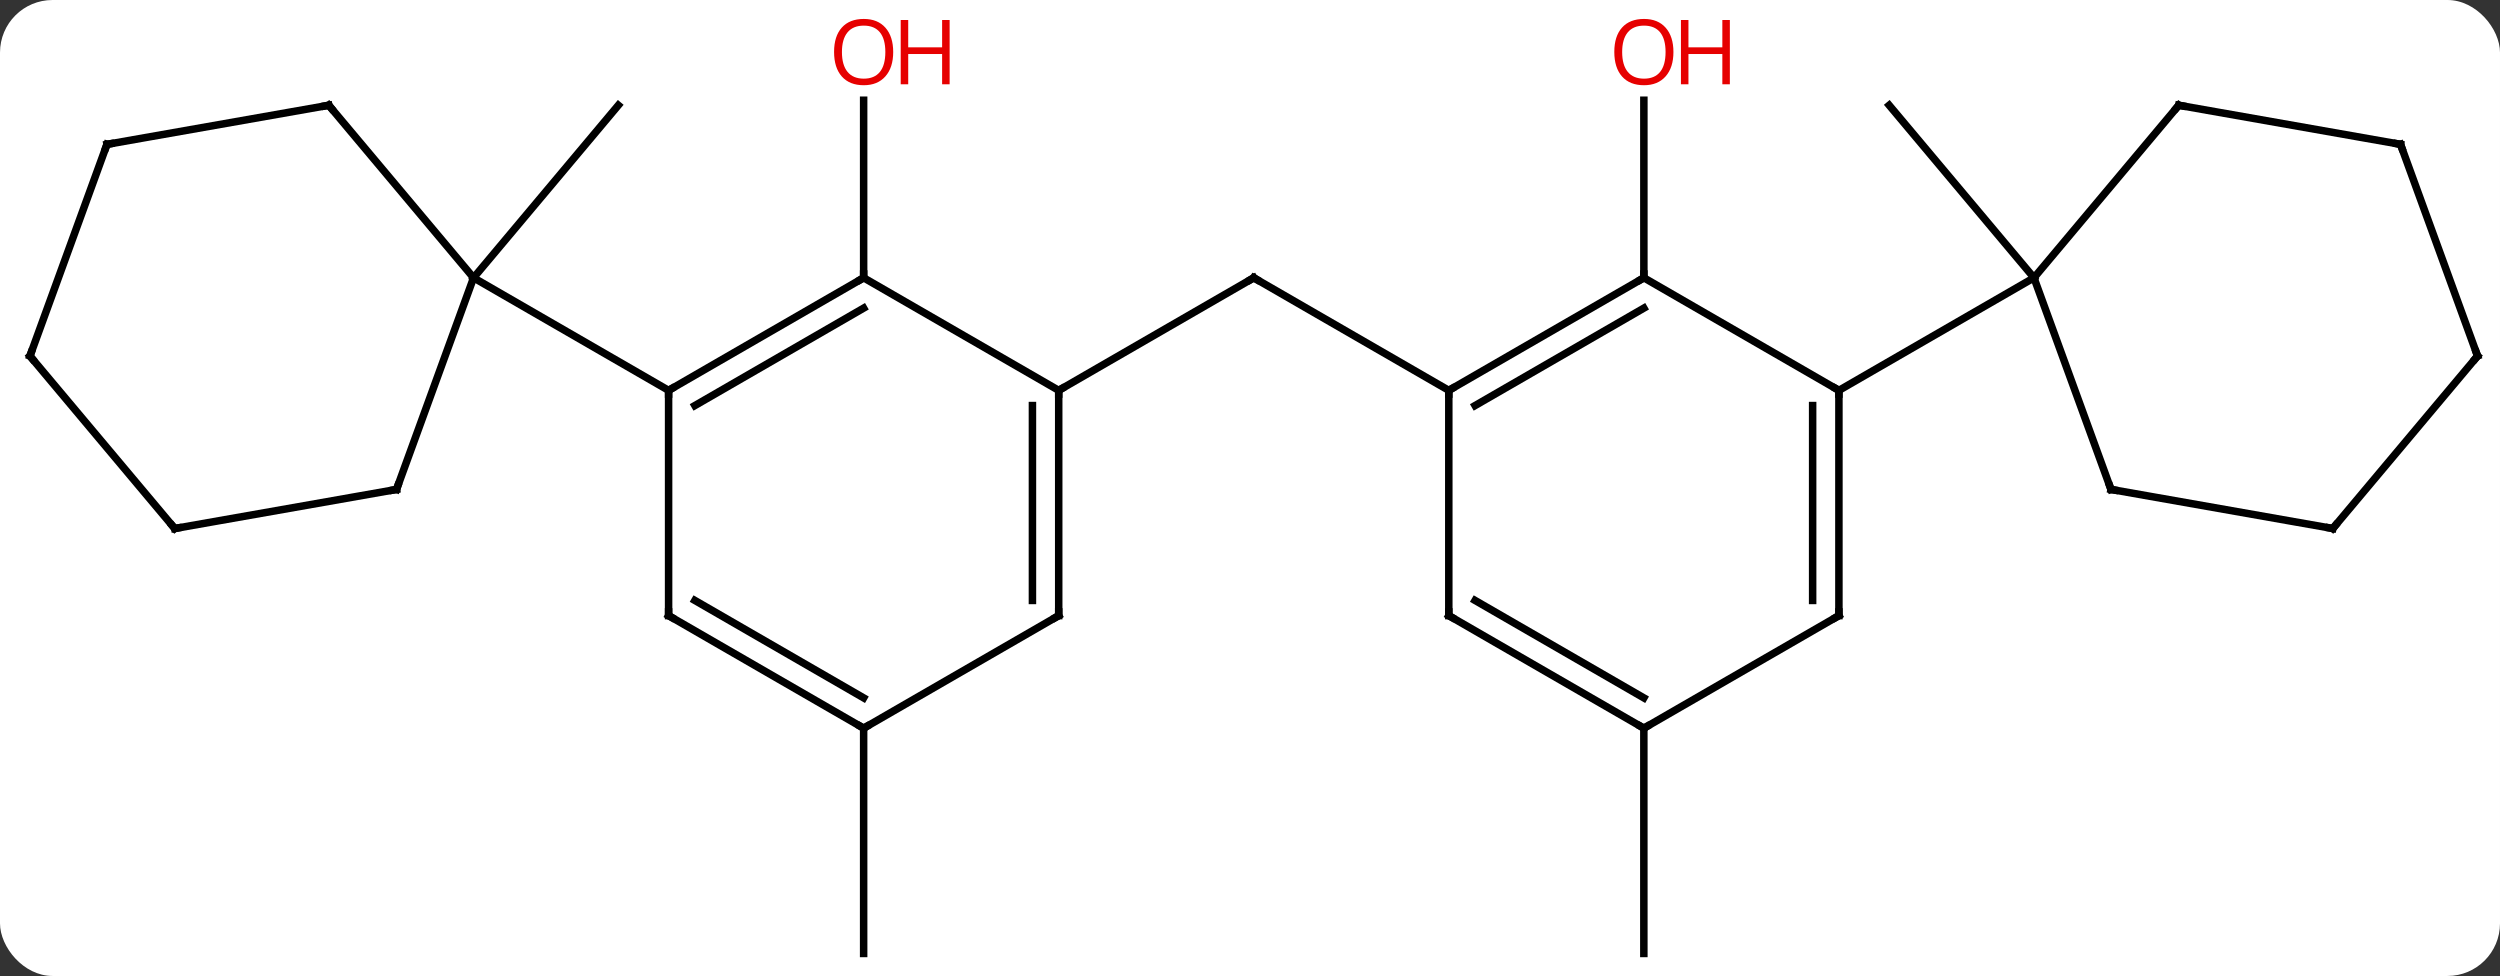 <svg width="333" viewBox="0 0 333 130" style="fill-opacity:1; color-rendering:auto; color-interpolation:auto; text-rendering:auto; stroke:black; stroke-linecap:square; stroke-miterlimit:10; shape-rendering:auto; stroke-opacity:1; fill:black; stroke-dasharray:none; font-weight:normal; stroke-width:1; font-family:'Open Sans'; font-style:normal; stroke-linejoin:miter; font-size:12; stroke-dashoffset:0; image-rendering:auto;" height="130" class="cas-substance-image" xmlns:xlink="http://www.w3.org/1999/xlink" xmlns="http://www.w3.org/2000/svg"><rect x="0" y="0" width="333" height="130" fill="#333333" stroke="none"/><svg class="cas-substance-single-component"><rect y="0" x="0" width="333" stroke="none" ry="7" rx="7" height="130" fill="white" class="cas-substance-group"/><svg y="0" x="0" width="333" viewBox="0 0 333 130" style="fill:black;" height="130" class="cas-substance-single-component-image"><svg><g><g transform="translate(167,67)" style="text-rendering:geometricPrecision; color-rendering:optimizeQuality; color-interpolation:linearRGB; stroke-linecap:butt; image-rendering:optimizeQuality;"><line y2="-30" y1="-52.98" x2="-103.923" x1="-84.639" style="fill:none;"/><line y2="-30" y1="-53.648" x2="-51.963" x1="-51.963" style="fill:none;"/><line y2="-15" y1="-30" x2="-25.98" x1="0" style="fill:none;"/><line y2="-15" y1="-30" x2="25.98" x1="0" style="fill:none;"/><line y2="30" y1="60" x2="-51.963" x1="-51.963" style="fill:none;"/><line y2="-30" y1="-53.648" x2="51.963" x1="51.963" style="fill:none;"/><line y2="30" y1="60" x2="51.96" x1="51.96" style="fill:none;"/><line y2="-30" y1="-52.98" x2="103.923" x1="84.639" style="fill:none;"/><line y2="-1.809" y1="-30" x2="-114.183" x1="-103.923" style="fill:none;"/><line y2="-52.98" y1="-30" x2="-123.207" x1="-103.923" style="fill:none;"/><line y2="-15" y1="-30" x2="-77.943" x1="-103.923" style="fill:none;"/><line y2="3.399" y1="-1.809" x2="-143.727" x1="-114.183" style="fill:none;"/><line y2="-47.772" y1="-52.98" x2="-152.751" x1="-123.207" style="fill:none;"/><line y2="-19.581" y1="3.399" x2="-163.011" x1="-143.727" style="fill:none;"/><line y2="-19.581" y1="-47.772" x2="-163.011" x1="-152.751" style="fill:none;"/><line y2="-30" y1="-15" x2="-51.963" x1="-77.943" style="fill:none;"/><line y2="-25.959" y1="-12.979" x2="-51.963" x1="-74.443" style="fill:none;"/><line y2="15" y1="-15" x2="-77.943" x1="-77.943" style="fill:none;"/><line y2="-15" y1="-30" x2="-25.98" x1="-51.963" style="fill:none;"/><line y2="30" y1="15" x2="-51.963" x1="-77.943" style="fill:none;"/><line y2="25.959" y1="12.979" x2="-51.963" x1="-74.443" style="fill:none;"/><line y2="15" y1="-15" x2="-25.98" x1="-25.98" style="fill:none;"/><line y2="12.979" y1="-12.979" x2="-29.48" x1="-29.48" style="fill:none;"/><line y2="15" y1="30" x2="-25.98" x1="-51.963" style="fill:none;"/><line y2="-30" y1="-15" x2="51.963" x1="25.98" style="fill:none;"/><line y2="-25.959" y1="-12.979" x2="51.963" x1="29.48" style="fill:none;"/><line y2="15" y1="-15" x2="25.98" x1="25.98" style="fill:none;"/><line y2="-15" y1="-30" x2="77.943" x1="51.963" style="fill:none;"/><line y2="30" y1="15" x2="51.96" x1="25.98" style="fill:none;"/><line y2="25.959" y1="12.979" x2="51.96" x1="29.48" style="fill:none;"/><line y2="15" y1="-15" x2="77.943" x1="77.943" style="fill:none;"/><line y2="12.979" y1="-12.979" x2="74.443" x1="74.443" style="fill:none;"/><line y2="-30" y1="-15" x2="103.923" x1="77.943" style="fill:none;"/><line y2="15" y1="30" x2="77.943" x1="51.96" style="fill:none;"/><line y2="-52.98" y1="-30" x2="123.207" x1="103.923" style="fill:none;"/><line y2="-1.809" y1="-30" x2="114.183" x1="103.923" style="fill:none;"/><line y2="-47.772" y1="-52.98" x2="152.751" x1="123.207" style="fill:none;"/><line y2="3.399" y1="-1.809" x2="143.727" x1="114.183" style="fill:none;"/><line y2="-19.581" y1="-47.772" x2="163.011" x1="152.751" style="fill:none;"/><line y2="-19.581" y1="3.399" x2="163.011" x1="143.727" style="fill:none;"/></g><g transform="translate(167,67)" style="fill:rgb(230,0,0); text-rendering:geometricPrecision; color-rendering:optimizeQuality; image-rendering:optimizeQuality; font-family:'Open Sans'; stroke:rgb(230,0,0); color-interpolation:linearRGB;"><path style="stroke:none;" d="M-48.026 -60.07 Q-48.026 -58.008 -49.065 -56.828 Q-50.104 -55.648 -51.947 -55.648 Q-53.838 -55.648 -54.869 -56.812 Q-55.901 -57.977 -55.901 -60.086 Q-55.901 -62.18 -54.869 -63.328 Q-53.838 -64.477 -51.947 -64.477 Q-50.088 -64.477 -49.057 -63.305 Q-48.026 -62.133 -48.026 -60.07 ZM-54.854 -60.07 Q-54.854 -58.336 -54.111 -57.43 Q-53.369 -56.523 -51.947 -56.523 Q-50.526 -56.523 -49.799 -57.422 Q-49.072 -58.32 -49.072 -60.07 Q-49.072 -61.805 -49.799 -62.695 Q-50.526 -63.586 -51.947 -63.586 Q-53.369 -63.586 -54.111 -62.688 Q-54.854 -61.789 -54.854 -60.07 Z"/><path style="stroke:none;" d="M-40.51 -55.773 L-41.51 -55.773 L-41.51 -59.805 L-46.026 -59.805 L-46.026 -55.773 L-47.026 -55.773 L-47.026 -64.336 L-46.026 -64.336 L-46.026 -60.695 L-41.51 -60.695 L-41.51 -64.336 L-40.51 -64.336 L-40.51 -55.773 Z"/></g><g transform="translate(167,67)" style="stroke-linecap:butt; text-rendering:geometricPrecision; color-rendering:optimizeQuality; image-rendering:optimizeQuality; font-family:'Open Sans'; color-interpolation:linearRGB; stroke-miterlimit:5;"><path style="fill:none;" d="M-0.433 -29.75 L0 -30 L0.433 -29.75"/><path style="fill:rgb(230,0,0); stroke:none;" d="M55.901 -60.07 Q55.901 -58.008 54.861 -56.828 Q53.822 -55.648 51.979 -55.648 Q50.088 -55.648 49.057 -56.812 Q48.026 -57.977 48.026 -60.086 Q48.026 -62.18 49.057 -63.328 Q50.088 -64.477 51.979 -64.477 Q53.838 -64.477 54.869 -63.305 Q55.901 -62.133 55.901 -60.07 ZM49.072 -60.07 Q49.072 -58.336 49.815 -57.43 Q50.557 -56.523 51.979 -56.523 Q53.401 -56.523 54.127 -57.422 Q54.854 -58.32 54.854 -60.07 Q54.854 -61.805 54.127 -62.695 Q53.401 -63.586 51.979 -63.586 Q50.557 -63.586 49.815 -62.688 Q49.072 -61.789 49.072 -60.07 Z"/><path style="fill:rgb(230,0,0); stroke:none;" d="M63.416 -55.773 L62.416 -55.773 L62.416 -59.805 L57.901 -59.805 L57.901 -55.773 L56.901 -55.773 L56.901 -64.336 L57.901 -64.336 L57.901 -60.695 L62.416 -60.695 L62.416 -64.336 L63.416 -64.336 L63.416 -55.773 Z"/><path style="fill:none;" d="M-114.012 -2.279 L-114.183 -1.809 L-114.675 -1.722"/><path style="fill:none;" d="M-122.886 -52.597 L-123.207 -52.98 L-123.699 -52.893"/><path style="fill:none;" d="M-143.235 3.312 L-143.727 3.399 L-144.048 3.016"/><path style="fill:none;" d="M-152.259 -47.859 L-152.751 -47.772 L-152.922 -47.302"/><path style="fill:none;" d="M-162.69 -19.198 L-163.011 -19.581 L-162.84 -20.051"/><path style="fill:none;" d="M-77.51 -15.25 L-77.943 -15 L-77.943 -14.5"/><path style="fill:none;" d="M-52.396 -29.75 L-51.963 -30 L-51.963 -30.5"/><path style="fill:none;" d="M-77.943 14.5 L-77.943 15 L-77.51 15.25"/><path style="fill:none;" d="M-25.98 -14.5 L-25.98 -15 L-25.547 -15.25"/><path style="fill:none;" d="M-52.396 29.75 L-51.963 30 L-51.53 29.75"/><path style="fill:none;" d="M-25.98 14.5 L-25.98 15 L-26.413 15.25"/><path style="fill:none;" d="M26.413 -15.25 L25.98 -15 L25.98 -14.5"/><path style="fill:none;" d="M51.53 -29.75 L51.963 -30 L51.963 -30.5"/><path style="fill:none;" d="M25.98 14.5 L25.98 15 L26.413 15.25"/><path style="fill:none;" d="M77.943 -14.5 L77.943 -15 L77.51 -15.25"/><path style="fill:none;" d="M51.527 29.75 L51.96 30 L52.393 29.75"/><path style="fill:none;" d="M77.943 14.5 L77.943 15 L77.51 15.25"/><path style="fill:none;" d="M122.886 -52.597 L123.207 -52.98 L123.699 -52.893"/><path style="fill:none;" d="M114.012 -2.279 L114.183 -1.809 L114.675 -1.722"/><path style="fill:none;" d="M152.259 -47.859 L152.751 -47.772 L152.922 -47.302"/><path style="fill:none;" d="M143.235 3.312 L143.727 3.399 L144.048 3.016"/><path style="fill:none;" d="M162.84 -20.051 L163.011 -19.581 L162.69 -19.198"/></g></g></svg></svg></svg></svg>